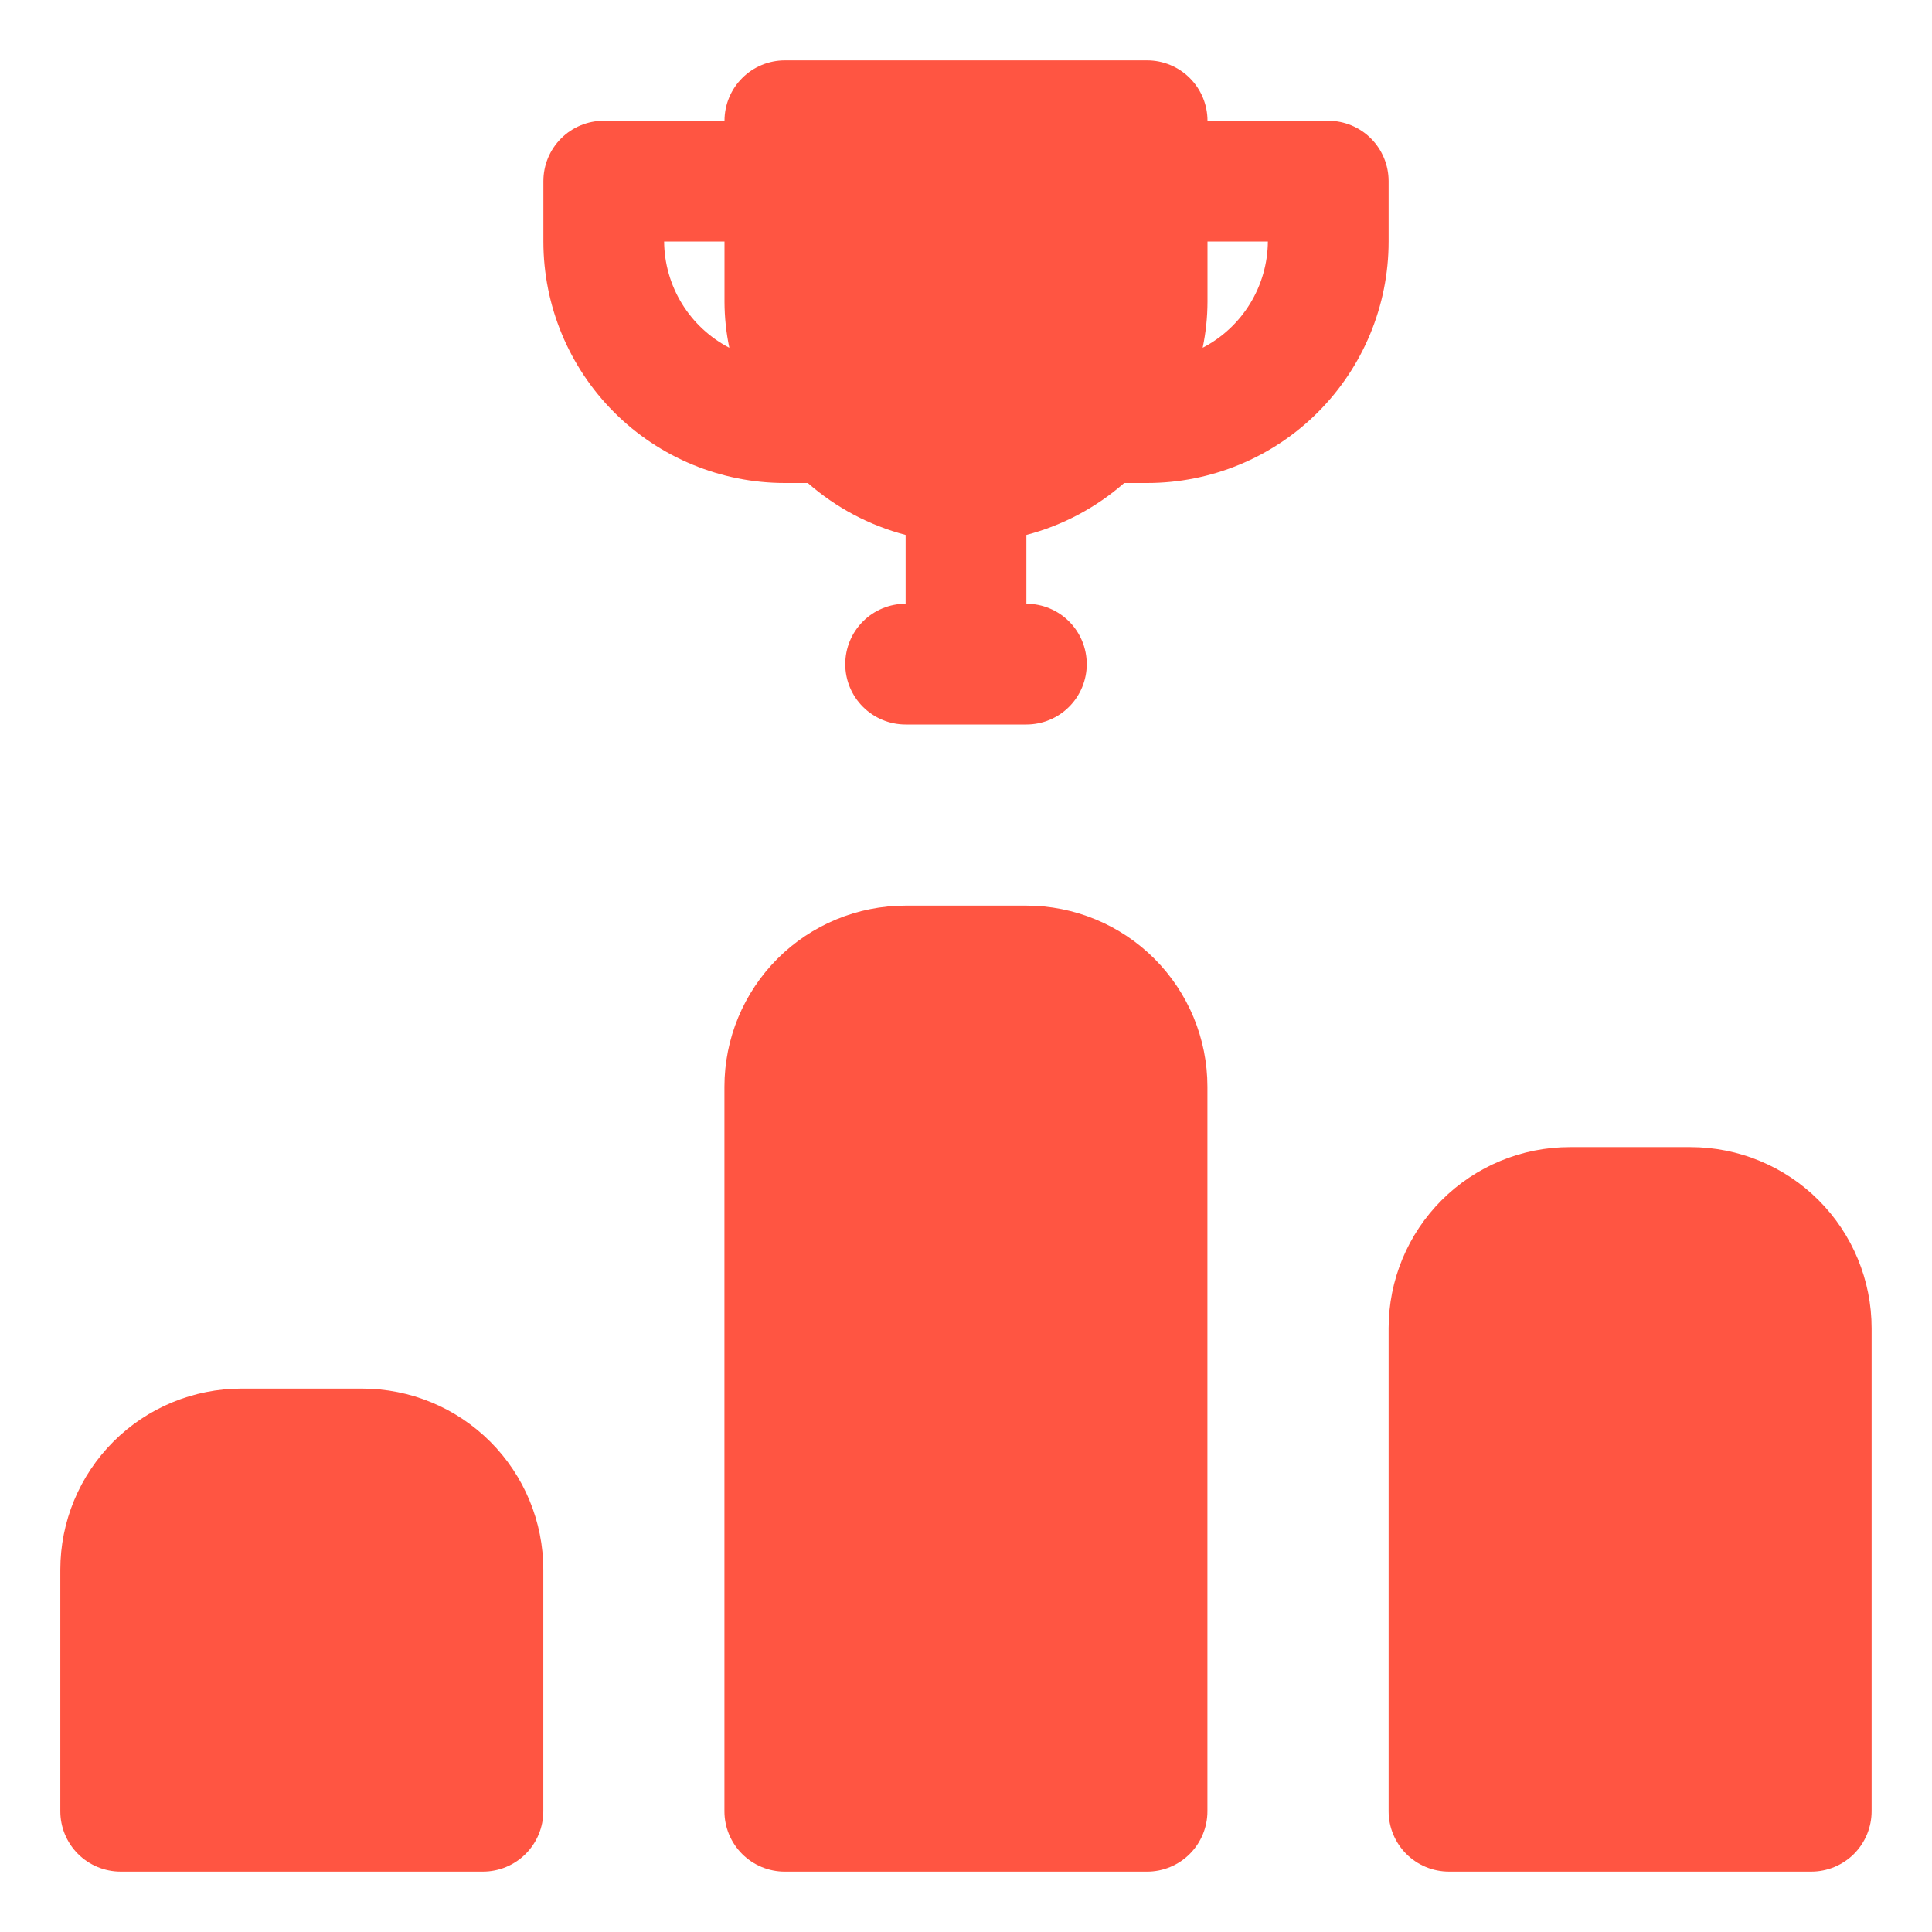<svg xmlns="http://www.w3.org/2000/svg" width="110" height="110" viewBox="0 0 110 110" fill="none">
    <path d="M20.621 79.062H13.746C11.011 79.062 8.388 80.149 6.454 82.083C4.52 84.017 3.434 86.64 3.434 89.375V103.125C3.434 104.036 3.796 104.911 4.44 105.555C5.085 106.2 5.959 106.562 6.871 106.562H27.496C28.408 106.562 29.282 106.2 29.927 105.555C30.571 104.911 30.934 104.036 30.934 103.125V89.375C30.934 86.64 29.847 84.017 27.913 82.083C25.979 80.149 23.356 79.062 20.621 79.062Z" fill="#FF5542" />
    <path d="M58.434 51.563H51.559C48.824 51.563 46.2 52.649 44.267 54.583C42.333 56.517 41.246 59.14 41.246 61.875V103.125C41.246 104.037 41.608 104.911 42.253 105.556C42.898 106.201 43.772 106.563 44.684 106.563H65.309C66.22 106.563 67.095 106.201 67.739 105.556C68.384 104.911 68.746 104.037 68.746 103.125V61.875C68.746 59.14 67.66 56.517 65.726 54.583C63.792 52.649 61.169 51.563 58.434 51.563Z" fill="#FF5542" />
    <path d="M96.25 65.312H89.375C86.64 65.312 84.017 66.399 82.083 68.333C80.149 70.267 79.062 72.89 79.062 75.625V103.125C79.062 104.037 79.425 104.911 80.069 105.556C80.714 106.2 81.588 106.562 82.5 106.562H103.125C104.037 106.562 104.911 106.2 105.556 105.556C106.2 104.911 106.562 104.037 106.562 103.125V75.625C106.562 72.89 105.476 70.267 103.542 68.333C101.608 66.399 98.985 65.312 96.25 65.312Z" fill="#FF5542" />
    <path d="M79.062 10.313C79.062 9.401 78.7 8.527 78.056 7.882C77.411 7.237 76.537 6.875 75.625 6.875H68.75C68.75 5.964 68.388 5.089 67.743 4.445C67.099 3.8 66.224 3.438 65.312 3.438H44.688C43.776 3.438 42.901 3.8 42.257 4.445C41.612 5.089 41.25 5.964 41.25 6.875H34.375C33.463 6.875 32.589 7.237 31.944 7.882C31.3 8.527 30.938 9.401 30.938 10.313V13.75C30.938 17.397 32.386 20.894 34.965 23.473C37.543 26.052 41.041 27.5 44.688 27.5H45.994C47.596 28.904 49.502 29.916 51.562 30.456V34.375C50.651 34.375 49.776 34.737 49.132 35.382C48.487 36.027 48.125 36.901 48.125 37.813C48.125 38.724 48.487 39.599 49.132 40.243C49.776 40.888 50.651 41.25 51.562 41.25H58.438C59.349 41.25 60.224 40.888 60.868 40.243C61.513 39.599 61.875 38.724 61.875 37.813C61.875 36.901 61.513 36.027 60.868 35.382C60.224 34.737 59.349 34.375 58.438 34.375V30.456C60.498 29.916 62.404 28.904 64.006 27.5H65.312C68.959 27.5 72.457 26.052 75.035 23.473C77.614 20.894 79.062 17.397 79.062 13.75V10.313ZM37.812 13.75H41.25V17.188C41.253 18.066 41.345 18.941 41.525 19.8C40.414 19.225 39.482 18.358 38.828 17.291C38.173 16.225 37.822 15.001 37.812 13.75ZM68.475 19.8C68.655 18.941 68.747 18.066 68.75 17.188V13.75H72.188C72.178 15.001 71.827 16.225 71.172 17.291C70.518 18.358 69.586 19.225 68.475 19.8Z" fill="#FF5542" />
</svg>